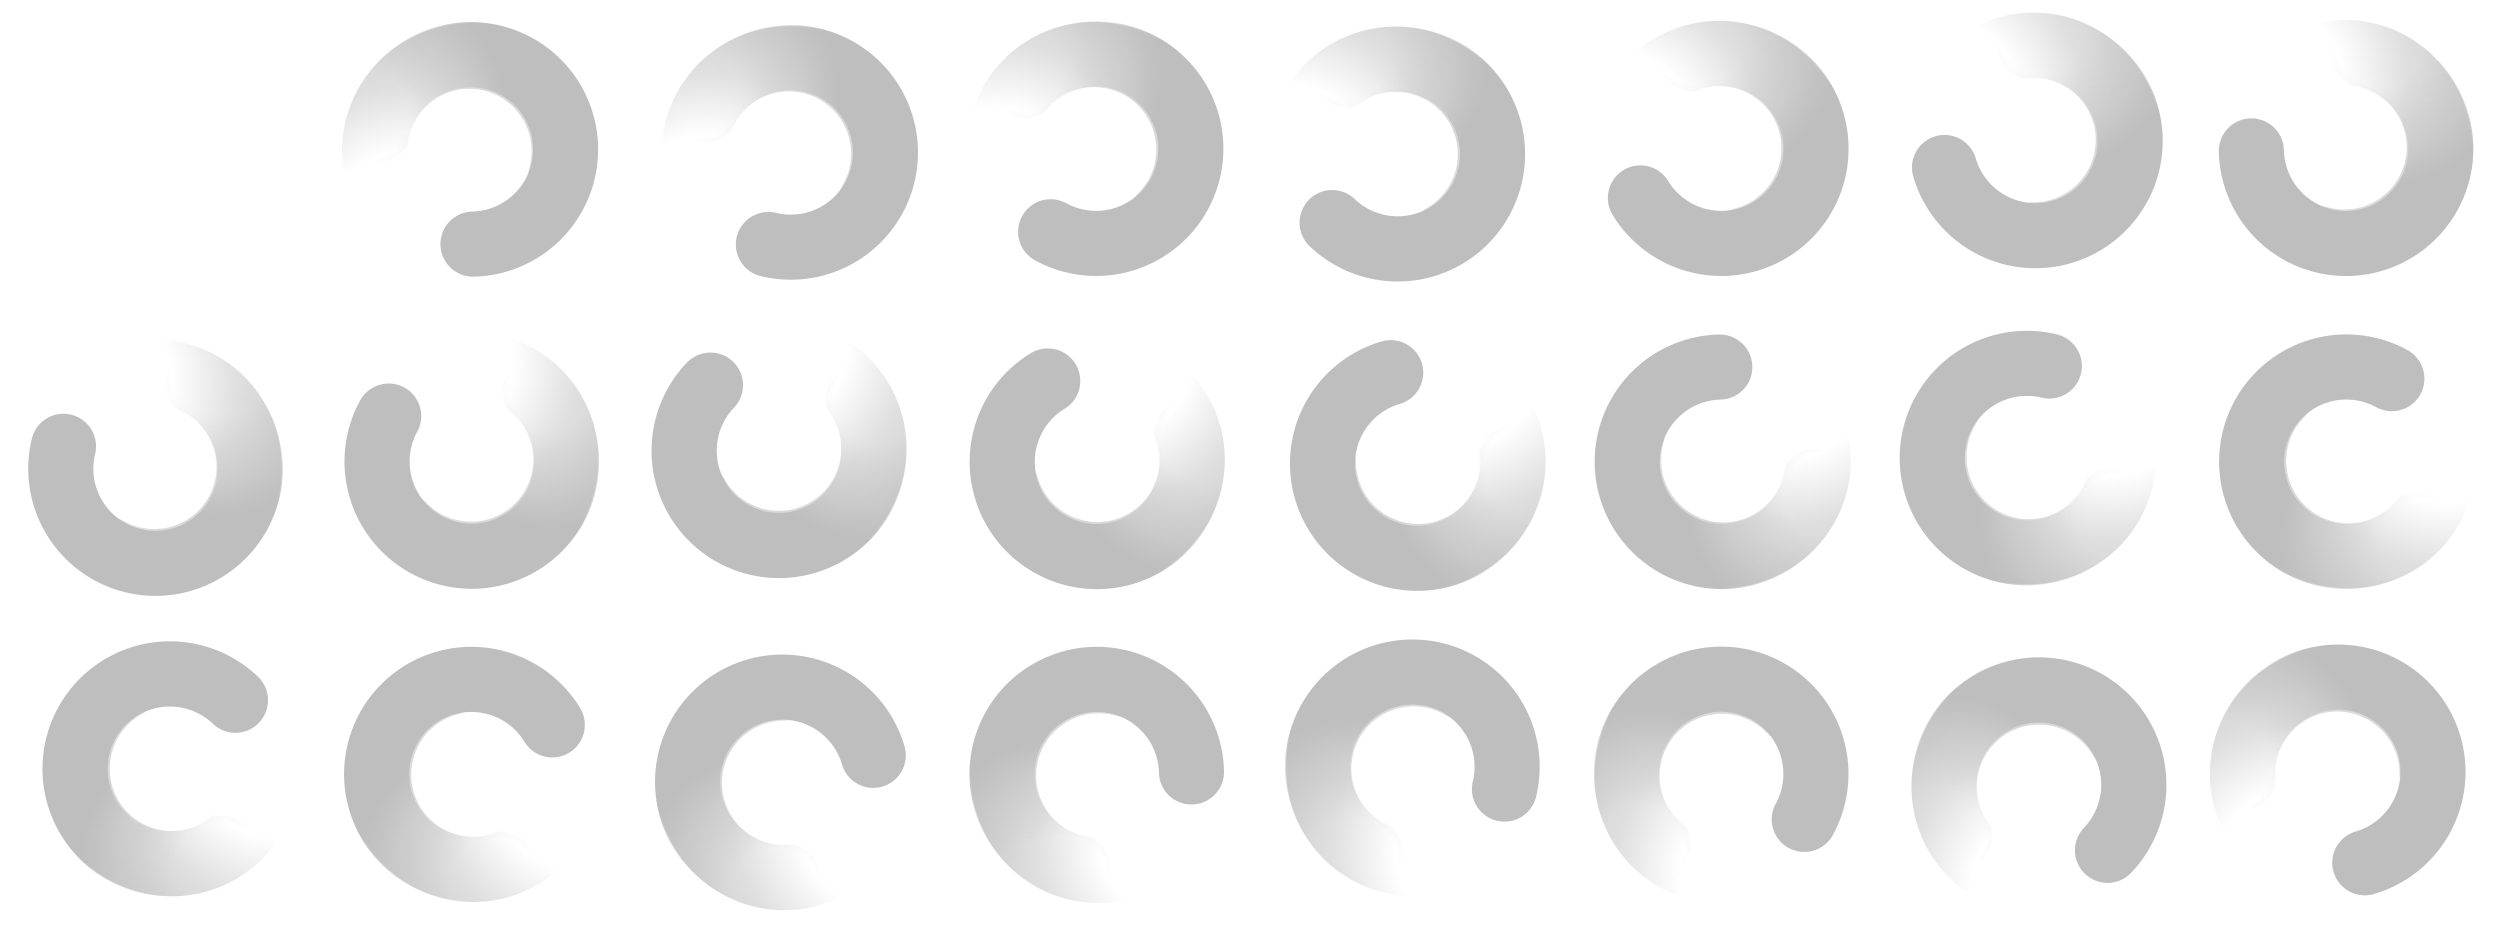 <?xml version="1.0" encoding="UTF-8" standalone="no"?>
<!-- Created with Inkscape (http://www.inkscape.org/) -->
<svg
   xmlns:svg="http://www.w3.org/2000/svg"
   xmlns="http://www.w3.org/2000/svg"
   xmlns:xlink="http://www.w3.org/1999/xlink"
   version="1.0"
   width="192"
   height="72"
   id="svg7384">
  <defs
     id="defs7386">
    <linearGradient
       id="linearGradient8086-3">
      <stop
         id="stop8088-9"
         style="stop-color:#bebebe;stop-opacity:0"
         offset="0" />
      <stop
         id="stop8090-1"
         style="stop-color:#bebebe;stop-opacity:0"
         offset="0.319" />
      <stop
         id="stop8096-9"
         style="stop-color:#bebebe;stop-opacity:0.495"
         offset="0.751" />
      <stop
         id="stop8092-2"
         style="stop-color:#bebebe;stop-opacity:1"
         offset="1" />
    </linearGradient>
    <linearGradient
       id="linearGradient8231">
      <stop
         id="stop8233"
         style="stop-color:#bebebe;stop-opacity:0"
         offset="0" />
      <stop
         id="stop8235"
         style="stop-color:#bebebe;stop-opacity:0"
         offset="0.319" />
      <stop
         id="stop8237"
         style="stop-color:#bebebe;stop-opacity:0.495"
         offset="0.543" />
      <stop
         id="stop8239"
         style="stop-color:#bebebe;stop-opacity:1"
         offset="1" />
    </linearGradient>
    <radialGradient
       cx="0.054"
       cy="189.152"
       r="27.33"
       fx="0.054"
       fy="189.152"
       id="radialGradient16870"
       xlink:href="#linearGradient8231"
       gradientUnits="userSpaceOnUse"
       gradientTransform="matrix(2.229,-1.287,1.209,2.094,-228.903,-208.087)" />
    <radialGradient
       cx="0.054"
       cy="189.152"
       r="27.33"
       fx="0.054"
       fy="189.152"
       id="radialGradient16872"
       xlink:href="#linearGradient8086-3"
       gradientUnits="userSpaceOnUse"
       gradientTransform="matrix(1.125,-0.605,0.568,1.057,-107.671,-11.948)" />
    <radialGradient
       cx="0.054"
       cy="189.152"
       r="27.33"
       fx="0.054"
       fy="189.152"
       id="radialGradient16874"
       xlink:href="#linearGradient8231"
       gradientUnits="userSpaceOnUse"
       gradientTransform="matrix(2.229,-1.287,1.209,2.094,-228.903,-208.087)" />
    <radialGradient
       cx="0.054"
       cy="189.152"
       r="27.33"
       fx="0.054"
       fy="189.152"
       id="radialGradient16876"
       xlink:href="#linearGradient8086-3"
       gradientUnits="userSpaceOnUse"
       gradientTransform="matrix(1.125,-0.605,0.568,1.057,-107.671,-11.948)" />
    <radialGradient
       cx="0.054"
       cy="189.152"
       r="27.33"
       fx="0.054"
       fy="189.152"
       id="radialGradient16878"
       xlink:href="#linearGradient8231"
       gradientUnits="userSpaceOnUse"
       gradientTransform="matrix(2.229,-1.287,1.209,2.094,-228.903,-208.087)" />
    <radialGradient
       cx="0.054"
       cy="189.152"
       r="27.33"
       fx="0.054"
       fy="189.152"
       id="radialGradient16880"
       xlink:href="#linearGradient8086-3"
       gradientUnits="userSpaceOnUse"
       gradientTransform="matrix(1.125,-0.605,0.568,1.057,-107.671,-11.948)" />
    <radialGradient
       cx="0.054"
       cy="189.152"
       r="27.33"
       fx="0.054"
       fy="189.152"
       id="radialGradient16882"
       xlink:href="#linearGradient8231"
       gradientUnits="userSpaceOnUse"
       gradientTransform="matrix(2.229,-1.287,1.209,2.094,-228.903,-208.087)" />
    <radialGradient
       cx="0.054"
       cy="189.152"
       r="27.33"
       fx="0.054"
       fy="189.152"
       id="radialGradient16884"
       xlink:href="#linearGradient8086-3"
       gradientUnits="userSpaceOnUse"
       gradientTransform="matrix(1.125,-0.605,0.568,1.057,-107.671,-11.948)" />
    <radialGradient
       cx="0.054"
       cy="189.152"
       r="27.33"
       fx="0.054"
       fy="189.152"
       id="radialGradient16886"
       xlink:href="#linearGradient8231"
       gradientUnits="userSpaceOnUse"
       gradientTransform="matrix(2.229,-1.287,1.209,2.094,-228.903,-208.087)" />
    <radialGradient
       cx="0.054"
       cy="189.152"
       r="27.33"
       fx="0.054"
       fy="189.152"
       id="radialGradient16888"
       xlink:href="#linearGradient8086-3"
       gradientUnits="userSpaceOnUse"
       gradientTransform="matrix(1.125,-0.605,0.568,1.057,-107.671,-11.948)" />
    <radialGradient
       cx="0.054"
       cy="189.152"
       r="27.33"
       fx="0.054"
       fy="189.152"
       id="radialGradient16890"
       xlink:href="#linearGradient8231"
       gradientUnits="userSpaceOnUse"
       gradientTransform="matrix(2.229,-1.287,1.209,2.094,-228.903,-208.087)" />
    <radialGradient
       cx="0.054"
       cy="189.152"
       r="27.33"
       fx="0.054"
       fy="189.152"
       id="radialGradient16892"
       xlink:href="#linearGradient8086-3"
       gradientUnits="userSpaceOnUse"
       gradientTransform="matrix(1.125,-0.605,0.568,1.057,-107.671,-11.948)" />
    <radialGradient
       cx="0.054"
       cy="189.152"
       r="27.33"
       fx="0.054"
       fy="189.152"
       id="radialGradient16894"
       xlink:href="#linearGradient8231"
       gradientUnits="userSpaceOnUse"
       gradientTransform="matrix(2.229,-1.287,1.209,2.094,-228.903,-208.087)" />
    <radialGradient
       cx="0.054"
       cy="189.152"
       r="27.33"
       fx="0.054"
       fy="189.152"
       id="radialGradient16896"
       xlink:href="#linearGradient8086-3"
       gradientUnits="userSpaceOnUse"
       gradientTransform="matrix(1.125,-0.605,0.568,1.057,-107.671,-11.948)" />
    <radialGradient
       cx="0.054"
       cy="189.152"
       r="27.33"
       fx="0.054"
       fy="189.152"
       id="radialGradient16898"
       xlink:href="#linearGradient8231"
       gradientUnits="userSpaceOnUse"
       gradientTransform="matrix(2.229,-1.287,1.209,2.094,-228.903,-208.087)" />
    <radialGradient
       cx="0.054"
       cy="189.152"
       r="27.33"
       fx="0.054"
       fy="189.152"
       id="radialGradient16900"
       xlink:href="#linearGradient8086-3"
       gradientUnits="userSpaceOnUse"
       gradientTransform="matrix(1.125,-0.605,0.568,1.057,-107.671,-11.948)" />
    <radialGradient
       cx="0.054"
       cy="189.152"
       r="27.33"
       fx="0.054"
       fy="189.152"
       id="radialGradient16902"
       xlink:href="#linearGradient8231"
       gradientUnits="userSpaceOnUse"
       gradientTransform="matrix(2.229,-1.287,1.209,2.094,-228.903,-208.087)" />
    <radialGradient
       cx="0.054"
       cy="189.152"
       r="27.33"
       fx="0.054"
       fy="189.152"
       id="radialGradient16904"
       xlink:href="#linearGradient8086-3"
       gradientUnits="userSpaceOnUse"
       gradientTransform="matrix(1.125,-0.605,0.568,1.057,-107.671,-11.948)" />
    <radialGradient
       cx="0.054"
       cy="189.152"
       r="27.33"
       fx="0.054"
       fy="189.152"
       id="radialGradient16906"
       xlink:href="#linearGradient8231"
       gradientUnits="userSpaceOnUse"
       gradientTransform="matrix(2.229,-1.287,1.209,2.094,-228.903,-208.087)" />
    <radialGradient
       cx="0.054"
       cy="189.152"
       r="27.33"
       fx="0.054"
       fy="189.152"
       id="radialGradient16908"
       xlink:href="#linearGradient8086-3"
       gradientUnits="userSpaceOnUse"
       gradientTransform="matrix(1.125,-0.605,0.568,1.057,-107.671,-11.948)" />
    <radialGradient
       cx="0.054"
       cy="189.152"
       r="27.33"
       fx="0.054"
       fy="189.152"
       id="radialGradient16910"
       xlink:href="#linearGradient8231"
       gradientUnits="userSpaceOnUse"
       gradientTransform="matrix(2.229,-1.287,1.209,2.094,-228.903,-208.087)" />
    <radialGradient
       cx="0.054"
       cy="189.152"
       r="27.33"
       fx="0.054"
       fy="189.152"
       id="radialGradient16912"
       xlink:href="#linearGradient8086-3"
       gradientUnits="userSpaceOnUse"
       gradientTransform="matrix(1.125,-0.605,0.568,1.057,-107.671,-11.948)" />
    <radialGradient
       cx="0.054"
       cy="189.152"
       r="27.33"
       fx="0.054"
       fy="189.152"
       id="radialGradient16914"
       xlink:href="#linearGradient8231"
       gradientUnits="userSpaceOnUse"
       gradientTransform="matrix(2.229,-1.287,1.209,2.094,-228.903,-208.087)" />
    <radialGradient
       cx="0.054"
       cy="189.152"
       r="27.33"
       fx="0.054"
       fy="189.152"
       id="radialGradient16916"
       xlink:href="#linearGradient8086-3"
       gradientUnits="userSpaceOnUse"
       gradientTransform="matrix(1.125,-0.605,0.568,1.057,-107.671,-11.948)" />
    <radialGradient
       cx="0.054"
       cy="189.152"
       r="27.33"
       fx="0.054"
       fy="189.152"
       id="radialGradient16918"
       xlink:href="#linearGradient8231"
       gradientUnits="userSpaceOnUse"
       gradientTransform="matrix(2.229,-1.287,1.209,2.094,-228.903,-208.087)" />
    <radialGradient
       cx="0.054"
       cy="189.152"
       r="27.33"
       fx="0.054"
       fy="189.152"
       id="radialGradient16920"
       xlink:href="#linearGradient8086-3"
       gradientUnits="userSpaceOnUse"
       gradientTransform="matrix(1.125,-0.605,0.568,1.057,-107.671,-11.948)" />
    <radialGradient
       cx="0.054"
       cy="189.152"
       r="27.33"
       fx="0.054"
       fy="189.152"
       id="radialGradient16922"
       xlink:href="#linearGradient8231"
       gradientUnits="userSpaceOnUse"
       gradientTransform="matrix(2.229,-1.287,1.209,2.094,-228.903,-208.087)" />
    <radialGradient
       cx="0.054"
       cy="189.152"
       r="27.33"
       fx="0.054"
       fy="189.152"
       id="radialGradient16924"
       xlink:href="#linearGradient8086-3"
       gradientUnits="userSpaceOnUse"
       gradientTransform="matrix(1.125,-0.605,0.568,1.057,-107.671,-11.948)" />
    <radialGradient
       cx="0.054"
       cy="189.152"
       r="27.33"
       fx="0.054"
       fy="189.152"
       id="radialGradient16926"
       xlink:href="#linearGradient8231"
       gradientUnits="userSpaceOnUse"
       gradientTransform="matrix(2.229,-1.287,1.209,2.094,-228.903,-208.087)" />
    <radialGradient
       cx="0.054"
       cy="189.152"
       r="27.33"
       fx="0.054"
       fy="189.152"
       id="radialGradient16928"
       xlink:href="#linearGradient8086-3"
       gradientUnits="userSpaceOnUse"
       gradientTransform="matrix(1.125,-0.605,0.568,1.057,-107.671,-11.948)" />
    <radialGradient
       cx="0.054"
       cy="189.152"
       r="27.33"
       fx="0.054"
       fy="189.152"
       id="radialGradient16930"
       xlink:href="#linearGradient8231"
       gradientUnits="userSpaceOnUse"
       gradientTransform="matrix(2.229,-1.287,1.209,2.094,-228.903,-208.087)" />
    <radialGradient
       cx="0.054"
       cy="189.152"
       r="27.33"
       fx="0.054"
       fy="189.152"
       id="radialGradient16932"
       xlink:href="#linearGradient8086-3"
       gradientUnits="userSpaceOnUse"
       gradientTransform="matrix(1.125,-0.605,0.568,1.057,-107.671,-11.948)" />
    <radialGradient
       cx="0.054"
       cy="189.152"
       r="27.33"
       fx="0.054"
       fy="189.152"
       id="radialGradient16934"
       xlink:href="#linearGradient8231"
       gradientUnits="userSpaceOnUse"
       gradientTransform="matrix(2.229,-1.287,1.209,2.094,-228.903,-208.087)" />
    <radialGradient
       cx="0.054"
       cy="189.152"
       r="27.33"
       fx="0.054"
       fy="189.152"
       id="radialGradient16936"
       xlink:href="#linearGradient8086-3"
       gradientUnits="userSpaceOnUse"
       gradientTransform="matrix(1.125,-0.605,0.568,1.057,-107.671,-11.948)" />
    <radialGradient
       cx="0.054"
       cy="189.152"
       r="27.33"
       fx="0.054"
       fy="189.152"
       id="radialGradient16938"
       xlink:href="#linearGradient8231"
       gradientUnits="userSpaceOnUse"
       gradientTransform="matrix(2.229,-1.287,1.209,2.094,-228.903,-208.087)" />
    <radialGradient
       cx="0.054"
       cy="189.152"
       r="27.33"
       fx="0.054"
       fy="189.152"
       id="radialGradient16940"
       xlink:href="#linearGradient8086-3"
       gradientUnits="userSpaceOnUse"
       gradientTransform="matrix(1.125,-0.605,0.568,1.057,-107.671,-11.948)" />
    <radialGradient
       cx="0.054"
       cy="189.152"
       r="27.33"
       fx="0.054"
       fy="189.152"
       id="radialGradient16942"
       xlink:href="#linearGradient8231"
       gradientUnits="userSpaceOnUse"
       gradientTransform="matrix(2.229,-1.287,1.209,2.094,-228.903,-208.087)" />
    <radialGradient
       cx="0.054"
       cy="189.152"
       r="27.33"
       fx="0.054"
       fy="189.152"
       id="radialGradient16944"
       xlink:href="#linearGradient8086-3"
       gradientUnits="userSpaceOnUse"
       gradientTransform="matrix(1.125,-0.605,0.568,1.057,-107.671,-11.948)" />
    <radialGradient
       cx="0.054"
       cy="189.152"
       r="27.33"
       fx="0.054"
       fy="189.152"
       id="radialGradient16946"
       xlink:href="#linearGradient8231"
       gradientUnits="userSpaceOnUse"
       gradientTransform="matrix(2.229,-1.287,1.209,2.094,-228.903,-208.087)" />
    <radialGradient
       cx="0.054"
       cy="189.152"
       r="27.33"
       fx="0.054"
       fy="189.152"
       id="radialGradient16948"
       xlink:href="#linearGradient8086-3"
       gradientUnits="userSpaceOnUse"
       gradientTransform="matrix(1.125,-0.605,0.568,1.057,-107.671,-11.948)" />
    <radialGradient
       cx="0.054"
       cy="189.152"
       r="27.33"
       fx="0.054"
       fy="189.152"
       id="radialGradient16950"
       xlink:href="#linearGradient8231"
       gradientUnits="userSpaceOnUse"
       gradientTransform="matrix(2.229,-1.287,1.209,2.094,-228.903,-208.087)" />
    <radialGradient
       cx="0.054"
       cy="189.152"
       r="27.33"
       fx="0.054"
       fy="189.152"
       id="radialGradient16952"
       xlink:href="#linearGradient8086-3"
       gradientUnits="userSpaceOnUse"
       gradientTransform="matrix(1.125,-0.605,0.568,1.057,-107.671,-11.948)" />
    <radialGradient
       cx="0.054"
       cy="189.152"
       r="27.33"
       fx="0.054"
       fy="189.152"
       id="radialGradient16954"
       xlink:href="#linearGradient8231"
       gradientUnits="userSpaceOnUse"
       gradientTransform="matrix(2.229,-1.287,1.209,2.094,-228.903,-208.087)" />
    <radialGradient
       cx="0.054"
       cy="189.152"
       r="27.33"
       fx="0.054"
       fy="189.152"
       id="radialGradient16956"
       xlink:href="#linearGradient8086-3"
       gradientUnits="userSpaceOnUse"
       gradientTransform="matrix(1.125,-0.605,0.568,1.057,-107.671,-11.948)" />
    <radialGradient
       cx="0.054"
       cy="189.152"
       r="27.33"
       fx="0.054"
       fy="189.152"
       id="radialGradient16958"
       xlink:href="#linearGradient8231"
       gradientUnits="userSpaceOnUse"
       gradientTransform="matrix(2.229,-1.287,1.209,2.094,-228.903,-208.087)" />
    <radialGradient
       cx="0.054"
       cy="189.152"
       r="27.33"
       fx="0.054"
       fy="189.152"
       id="radialGradient16960"
       xlink:href="#linearGradient8086-3"
       gradientUnits="userSpaceOnUse"
       gradientTransform="matrix(1.125,-0.605,0.568,1.057,-107.671,-11.948)" />
  </defs>
  <g
     transform="translate(620,27)"
     id="layer3" />
  <g
     transform="translate(620,27)"
     id="layer5" />
  <g
     transform="translate(620,27)"
     id="layer7" />
  <g
     transform="translate(620,27)"
     id="layer2" />
  <g
     transform="translate(620,27)"
     id="layer8" />
  <g
     transform="translate(620,-925.362)"
     id="layer1" />
  <g
     transform="translate(620,27)"
     id="layer4" />
  <g
     transform="translate(620,27)"
     id="layer9">
    <rect
       width="24"
       height="24"
       x="-620"
       y="-27"
       id="rect16296"
       style="opacity:0;fill:#ffffff;fill-opacity:1;stroke:none;display:inline" />
    <rect
       width="24"
       height="24"
       x="-596"
       y="-27"
       id="rect16298"
       style="opacity:0;fill:#ffffff;fill-opacity:1;stroke:none;display:inline" />
    <rect
       width="24"
       height="24"
       x="-620"
       y="-3"
       id="rect16300"
       style="opacity:0;fill:#ffffff;fill-opacity:1;stroke:none;display:inline" />
    <rect
       width="24"
       height="24"
       x="-596"
       y="-3"
       id="rect16302"
       style="opacity:0;fill:#ffffff;fill-opacity:1;stroke:none;display:inline" />
    <rect
       width="24"
       height="24"
       x="-572"
       y="-27"
       id="rect16304"
       style="opacity:0;fill:#ffffff;fill-opacity:1;stroke:none;display:inline" />
    <rect
       width="24"
       height="24"
       x="-548"
       y="-27"
       id="rect16306"
       style="opacity:0;fill:#ffffff;fill-opacity:1;stroke:none;display:inline" />
    <rect
       width="24"
       height="24"
       x="-572"
       y="-3"
       id="rect16308"
       style="opacity:0;fill:#ffffff;fill-opacity:1;stroke:none;display:inline" />
    <rect
       width="24"
       height="24"
       x="-548"
       y="-3"
       id="rect16310"
       style="opacity:0;fill:#ffffff;fill-opacity:1;stroke:none;display:inline" />
    <rect
       width="24"
       height="24"
       x="-620"
       y="21"
       id="rect16312"
       style="opacity:0;fill:#ffffff;fill-opacity:1;stroke:none;display:inline" />
    <rect
       width="24"
       height="24"
       x="-596"
       y="21"
       id="rect16314"
       style="opacity:0;fill:#ffffff;fill-opacity:1;stroke:none;display:inline" />
    <rect
       width="24"
       height="24"
       x="-572"
       y="21"
       id="rect16316"
       style="opacity:0;fill:#ffffff;fill-opacity:1;stroke:none;display:inline" />
    <rect
       width="24"
       height="24"
       x="-548"
       y="21"
       id="rect16318"
       style="opacity:0;fill:#ffffff;fill-opacity:1;stroke:none;display:inline" />
    <rect
       width="24"
       height="24"
       x="-524"
       y="-27"
       id="rect16320"
       style="opacity:0;fill:#ffffff;fill-opacity:1;stroke:none;display:inline" />
    <rect
       width="24"
       height="24"
       x="-500"
       y="-27"
       id="rect16322"
       style="opacity:0;fill:#ffffff;fill-opacity:1;stroke:none;display:inline" />
    <rect
       width="24"
       height="24"
       x="-524"
       y="-3"
       id="rect16324"
       style="opacity:0;fill:#ffffff;fill-opacity:1;stroke:none;display:inline" />
    <rect
       width="24"
       height="24"
       x="-500"
       y="-3"
       id="rect16326"
       style="opacity:0;fill:#ffffff;fill-opacity:1;stroke:none;display:inline" />
    <rect
       width="24"
       height="24"
       x="-476"
       y="-27"
       id="rect16328"
       style="opacity:0;fill:#ffffff;fill-opacity:1;stroke:none;display:inline" />
    <rect
       width="24"
       height="24"
       x="-452"
       y="-27"
       id="rect16330"
       style="opacity:0;fill:#ffffff;fill-opacity:1;stroke:none;display:inline" />
    <rect
       width="24"
       height="24"
       x="-476"
       y="-3"
       id="rect16332"
       style="opacity:0;fill:#ffffff;fill-opacity:1;stroke:none;display:inline" />
    <rect
       width="24"
       height="24"
       x="-452"
       y="-3"
       id="rect16334"
       style="opacity:0;fill:#ffffff;fill-opacity:1;stroke:none;display:inline" />
    <rect
       width="24"
       height="24"
       x="-524"
       y="21"
       id="rect16336"
       style="opacity:0;fill:#ffffff;fill-opacity:1;stroke:none;display:inline" />
    <rect
       width="24"
       height="24"
       x="-500"
       y="21"
       id="rect16338"
       style="opacity:0;fill:#ffffff;fill-opacity:1;stroke:none;display:inline" />
    <rect
       width="24"
       height="24"
       x="-476"
       y="21"
       id="rect16340"
       style="opacity:0;fill:#ffffff;fill-opacity:1;stroke:none;display:inline" />
    <rect
       width="24"
       height="24"
       x="-452"
       y="21"
       id="rect16342"
       style="opacity:0;fill:#ffffff;fill-opacity:1;stroke:none;display:inline" />
    <g
       transform="matrix(0.5,0,0,0.5,-345,-714.045)"
       id="g16344">
      <path
         d="M -3.444,184.721 A 22.981,22.981 0 1 1 -25.809,156.458"
         transform="matrix(-0.164,0.612,-0.612,-0.164,-372.323,1442.506)"
         id="path16346"
         style="fill:none;stroke:url(#radialGradient16870);stroke-width:15.794;stroke-linecap:round;stroke-miterlimit:4;stroke-dasharray:none;stroke-dashoffset:0;stroke-opacity:1;display:inline" />
      <path
         d="M -3.444,184.721 A 22.981,22.981 0 1 1 -25.809,156.458"
         transform="matrix(-0.633,1.438356e-2,-1.458424e-2,-0.633,-491.401,1510.996)"
         id="path16348"
         style="fill:none;stroke:url(#radialGradient16872);stroke-width:15.794;stroke-linecap:round;stroke-miterlimit:4;stroke-dasharray:none;stroke-dashoffset:0;stroke-opacity:1;display:inline" />
    </g>
    <g
       transform="matrix(0.483,0.129,-0.129,0.483,-148.335,-628.442)"
       id="use16350">
      <path
         d="M -3.444,184.721 A 22.981,22.981 0 1 1 -25.809,156.458"
         transform="matrix(-0.164,0.612,-0.612,-0.164,-372.323,1442.506)"
         id="path16400"
         style="fill:none;stroke:url(#radialGradient16874);stroke-width:15.794;stroke-linecap:round;stroke-miterlimit:4;stroke-dasharray:none;stroke-dashoffset:0;stroke-opacity:1;display:inline" />
      <path
         d="M -3.444,184.721 A 22.981,22.981 0 1 1 -25.809,156.458"
         transform="matrix(-0.633,1.438356e-2,-1.458424e-2,-0.633,-491.401,1510.996)"
         id="path16402"
         style="fill:none;stroke:url(#radialGradient16876);stroke-width:15.794;stroke-linecap:round;stroke-miterlimit:4;stroke-dasharray:none;stroke-dashoffset:0;stroke-opacity:1;display:inline" />
    </g>
    <g
       transform="matrix(0.433,0.25,-0.25,0.433,20.278,-501.08)"
       id="use16352">
      <path
         d="M -3.444,184.721 A 22.981,22.981 0 1 1 -25.809,156.458"
         transform="matrix(-0.164,0.612,-0.612,-0.164,-372.323,1442.506)"
         id="path16410"
         style="fill:none;stroke:url(#radialGradient16878);stroke-width:15.794;stroke-linecap:round;stroke-miterlimit:4;stroke-dasharray:none;stroke-dashoffset:0;stroke-opacity:1;display:inline" />
      <path
         d="M -3.444,184.721 A 22.981,22.981 0 1 1 -25.809,156.458"
         transform="matrix(-0.633,1.438356e-2,-1.458424e-2,-0.633,-491.401,1510.996)"
         id="path16412"
         style="fill:none;stroke:url(#radialGradient16880);stroke-width:15.794;stroke-linecap:round;stroke-miterlimit:4;stroke-dasharray:none;stroke-dashoffset:0;stroke-opacity:1;display:inline" />
    </g>
    <g
       transform="matrix(0.354,0.354,-0.354,0.354,150.992,-340.623)"
       id="use16354">
      <path
         d="M -3.444,184.721 A 22.981,22.981 0 1 1 -25.809,156.458"
         transform="matrix(-0.164,0.612,-0.612,-0.164,-372.323,1442.506)"
         id="path16420"
         style="fill:none;stroke:url(#radialGradient16882);stroke-width:15.794;stroke-linecap:round;stroke-miterlimit:4;stroke-dasharray:none;stroke-dashoffset:0;stroke-opacity:1;display:inline" />
      <path
         d="M -3.444,184.721 A 22.981,22.981 0 1 1 -25.809,156.458"
         transform="matrix(-0.633,1.438356e-2,-1.458424e-2,-0.633,-491.401,1510.996)"
         id="path16422"
         style="fill:none;stroke:url(#radialGradient16884);stroke-width:15.794;stroke-linecap:round;stroke-miterlimit:4;stroke-dasharray:none;stroke-dashoffset:0;stroke-opacity:1;display:inline" />
    </g>
    <g
       transform="matrix(0.25,0.433,-0.433,0.25,236.535,-158.005)"
       id="use16356">
      <path
         d="M -3.444,184.721 A 22.981,22.981 0 1 1 -25.809,156.458"
         transform="matrix(-0.164,0.612,-0.612,-0.164,-372.323,1442.506)"
         id="path16430"
         style="fill:none;stroke:url(#radialGradient16886);stroke-width:15.794;stroke-linecap:round;stroke-miterlimit:4;stroke-dasharray:none;stroke-dashoffset:0;stroke-opacity:1;display:inline" />
      <path
         d="M -3.444,184.721 A 22.981,22.981 0 1 1 -25.809,156.458"
         transform="matrix(-0.633,1.438356e-2,-1.458424e-2,-0.633,-491.401,1510.996)"
         id="path16432"
         style="fill:none;stroke:url(#radialGradient16888);stroke-width:15.794;stroke-linecap:round;stroke-miterlimit:4;stroke-dasharray:none;stroke-dashoffset:0;stroke-opacity:1;display:inline" />
    </g>
    <g
       transform="matrix(0.129,0.483,-0.483,0.129,272.713,34.327)"
       id="use16358">
      <path
         d="M -3.444,184.721 A 22.981,22.981 0 1 1 -25.809,156.458"
         transform="matrix(-0.164,0.612,-0.612,-0.164,-372.323,1442.506)"
         id="path16440"
         style="fill:none;stroke:url(#radialGradient16890);stroke-width:15.794;stroke-linecap:round;stroke-miterlimit:4;stroke-dasharray:none;stroke-dashoffset:0;stroke-opacity:1;display:inline" />
      <path
         d="M -3.444,184.721 A 22.981,22.981 0 1 1 -25.809,156.458"
         transform="matrix(-0.633,1.438356e-2,-1.458424e-2,-0.633,-491.401,1510.996)"
         id="path16442"
         style="fill:none;stroke:url(#radialGradient16892);stroke-width:15.794;stroke-linecap:round;stroke-miterlimit:4;stroke-dasharray:none;stroke-dashoffset:0;stroke-opacity:1;display:inline" />
    </g>
    <g
       transform="matrix(0,0.5,-0.5,0,258.697,223.263)"
       id="use16360">
      <path
         d="M -3.444,184.721 A 22.981,22.981 0 1 1 -25.809,156.458"
         transform="matrix(-0.164,0.612,-0.612,-0.164,-372.323,1442.506)"
         id="path16450"
         style="fill:none;stroke:url(#radialGradient16894);stroke-width:15.794;stroke-linecap:round;stroke-miterlimit:4;stroke-dasharray:none;stroke-dashoffset:0;stroke-opacity:1;display:inline" />
      <path
         d="M -3.444,184.721 A 22.981,22.981 0 1 1 -25.809,156.458"
         transform="matrix(-0.633,1.438356e-2,-1.458424e-2,-0.633,-491.401,1510.996)"
         id="path16452"
         style="fill:none;stroke:url(#radialGradient16896);stroke-width:15.794;stroke-linecap:round;stroke-miterlimit:4;stroke-dasharray:none;stroke-dashoffset:0;stroke-opacity:1;display:inline" />
    </g>
    <g
       transform="matrix(-0.129,0.483,-0.483,-0.129,5.094,419.929)"
       id="use16362">
      <path
         d="M -3.444,184.721 A 22.981,22.981 0 1 1 -25.809,156.458"
         transform="matrix(-0.164,0.612,-0.612,-0.164,-372.323,1442.506)"
         id="path16460"
         style="fill:none;stroke:url(#radialGradient16898);stroke-width:15.794;stroke-linecap:round;stroke-miterlimit:4;stroke-dasharray:none;stroke-dashoffset:0;stroke-opacity:1;display:inline" />
      <path
         d="M -3.444,184.721 A 22.981,22.981 0 1 1 -25.809,156.458"
         transform="matrix(-0.633,1.438356e-2,-1.458424e-2,-0.633,-491.401,1510.996)"
         id="path16462"
         style="fill:none;stroke:url(#radialGradient16900);stroke-width:15.794;stroke-linecap:round;stroke-miterlimit:4;stroke-dasharray:none;stroke-dashoffset:0;stroke-opacity:1;display:inline" />
    </g>
    <g
       transform="matrix(-0.25,0.433,-0.433,-0.25,-98.268,564.541)"
       id="use16364">
      <path
         d="M -3.444,184.721 A 22.981,22.981 0 1 1 -25.809,156.458"
         transform="matrix(-0.164,0.612,-0.612,-0.164,-372.323,1442.506)"
         id="path16470"
         style="fill:none;stroke:url(#radialGradient16902);stroke-width:15.794;stroke-linecap:round;stroke-miterlimit:4;stroke-dasharray:none;stroke-dashoffset:0;stroke-opacity:1;display:inline" />
      <path
         d="M -3.444,184.721 A 22.981,22.981 0 1 1 -25.809,156.458"
         transform="matrix(-0.633,1.438356e-2,-1.458424e-2,-0.633,-491.401,1510.996)"
         id="path16472"
         style="fill:none;stroke:url(#radialGradient16904);stroke-width:15.794;stroke-linecap:round;stroke-miterlimit:4;stroke-dasharray:none;stroke-dashoffset:0;stroke-opacity:1;display:inline" />
    </g>
    <g
       transform="matrix(-0.354,0.354,-0.354,-0.354,-234.718,671.262)"
       id="use16366">
      <path
         d="M -3.444,184.721 A 22.981,22.981 0 1 1 -25.809,156.458"
         transform="matrix(-0.164,0.612,-0.612,-0.164,-372.323,1442.506)"
         id="path16480"
         style="fill:none;stroke:url(#radialGradient16906);stroke-width:15.794;stroke-linecap:round;stroke-miterlimit:4;stroke-dasharray:none;stroke-dashoffset:0;stroke-opacity:1;display:inline" />
      <path
         d="M -3.444,184.721 A 22.981,22.981 0 1 1 -25.809,156.458"
         transform="matrix(-0.633,1.438356e-2,-1.458424e-2,-0.633,-491.401,1510.996)"
         id="path16482"
         style="fill:none;stroke:url(#radialGradient16908);stroke-width:15.794;stroke-linecap:round;stroke-miterlimit:4;stroke-dasharray:none;stroke-dashoffset:0;stroke-opacity:1;display:inline" />
    </g>
    <g
       transform="matrix(-0.433,0.25,-0.25,-0.433,-393.33,732.812)"
       id="use16368">
      <path
         d="M -3.444,184.721 A 22.981,22.981 0 1 1 -25.809,156.458"
         transform="matrix(-0.164,0.612,-0.612,-0.164,-372.323,1442.506)"
         id="path16490"
         style="fill:none;stroke:url(#radialGradient16910);stroke-width:15.794;stroke-linecap:round;stroke-miterlimit:4;stroke-dasharray:none;stroke-dashoffset:0;stroke-opacity:1;display:inline" />
      <path
         d="M -3.444,184.721 A 22.981,22.981 0 1 1 -25.809,156.458"
         transform="matrix(-0.633,1.438356e-2,-1.458424e-2,-0.633,-491.401,1510.996)"
         id="path16492"
         style="fill:none;stroke:url(#radialGradient16912);stroke-width:15.794;stroke-linecap:round;stroke-miterlimit:4;stroke-dasharray:none;stroke-dashoffset:0;stroke-opacity:1;display:inline" />
    </g>
    <g
       transform="matrix(-0.483,0.129,-0.129,-0.483,-561.658,744.996)"
       id="use16370">
      <path
         d="M -3.444,184.721 A 22.981,22.981 0 1 1 -25.809,156.458"
         transform="matrix(-0.164,0.612,-0.612,-0.164,-372.323,1442.506)"
         id="path16500"
         style="fill:none;stroke:url(#radialGradient16914);stroke-width:15.794;stroke-linecap:round;stroke-miterlimit:4;stroke-dasharray:none;stroke-dashoffset:0;stroke-opacity:1;display:inline" />
      <path
         d="M -3.444,184.721 A 22.981,22.981 0 1 1 -25.809,156.458"
         transform="matrix(-0.633,1.438356e-2,-1.458424e-2,-0.633,-491.401,1510.996)"
         id="path16502"
         style="fill:none;stroke:url(#radialGradient16916);stroke-width:15.794;stroke-linecap:round;stroke-miterlimit:4;stroke-dasharray:none;stroke-dashoffset:0;stroke-opacity:1;display:inline" />
    </g>
    <g
       transform="matrix(-0.5,0,0,-0.5,-726.594,706.984)"
       id="use16372">
      <path
         d="M -3.444,184.721 A 22.981,22.981 0 1 1 -25.809,156.458"
         transform="matrix(-0.164,0.612,-0.612,-0.164,-372.323,1442.506)"
         id="path16510"
         style="fill:none;stroke:url(#radialGradient16918);stroke-width:15.794;stroke-linecap:round;stroke-miterlimit:4;stroke-dasharray:none;stroke-dashoffset:0;stroke-opacity:1;display:inline" />
      <path
         d="M -3.444,184.721 A 22.981,22.981 0 1 1 -25.809,156.458"
         transform="matrix(-0.633,1.438356e-2,-1.458424e-2,-0.633,-491.401,1510.996)"
         id="path16512"
         style="fill:none;stroke:url(#radialGradient16920);stroke-width:15.794;stroke-linecap:round;stroke-miterlimit:4;stroke-dasharray:none;stroke-dashoffset:0;stroke-opacity:1;display:inline" />
    </g>
    <g
       transform="matrix(-0.483,-0.129,0.129,-0.483,-875.268,621.331)"
       id="use16374">
      <path
         d="M -3.444,184.721 A 22.981,22.981 0 1 1 -25.809,156.458"
         transform="matrix(-0.164,0.612,-0.612,-0.164,-372.323,1442.506)"
         id="path16520"
         style="fill:none;stroke:url(#radialGradient16922);stroke-width:15.794;stroke-linecap:round;stroke-miterlimit:4;stroke-dasharray:none;stroke-dashoffset:0;stroke-opacity:1;display:inline" />
      <path
         d="M -3.444,184.721 A 22.981,22.981 0 1 1 -25.809,156.458"
         transform="matrix(-0.633,1.438356e-2,-1.458424e-2,-0.633,-491.401,1510.996)"
         id="path16522"
         style="fill:none;stroke:url(#radialGradient16924);stroke-width:15.794;stroke-linecap:round;stroke-miterlimit:4;stroke-dasharray:none;stroke-dashoffset:0;stroke-opacity:1;display:inline" />
    </g>
    <g
       transform="matrix(-0.433,-0.25,0.25,-0.433,-995.894,493.959)"
       id="use16376">
      <path
         d="M -3.444,184.721 A 22.981,22.981 0 1 1 -25.809,156.458"
         transform="matrix(-0.164,0.612,-0.612,-0.164,-372.323,1442.506)"
         id="path16530"
         style="fill:none;stroke:url(#radialGradient16926);stroke-width:15.794;stroke-linecap:round;stroke-miterlimit:4;stroke-dasharray:none;stroke-dashoffset:0;stroke-opacity:1;display:inline" />
      <path
         d="M -3.444,184.721 A 22.981,22.981 0 1 1 -25.809,156.458"
         transform="matrix(-0.633,1.438356e-2,-1.458424e-2,-0.633,-491.401,1510.996)"
         id="path16532"
         style="fill:none;stroke:url(#radialGradient16928);stroke-width:15.794;stroke-linecap:round;stroke-miterlimit:4;stroke-dasharray:none;stroke-dashoffset:0;stroke-opacity:1;display:inline" />
    </g>
    <g
       transform="matrix(-0.354,-0.354,0.354,-0.354,-1270.603,357.498)"
       id="use16378">
      <path
         d="M -3.444,184.721 A 22.981,22.981 0 1 1 -25.809,156.458"
         transform="matrix(-0.164,0.612,-0.612,-0.164,-372.323,1442.506)"
         id="path16540"
         style="fill:none;stroke:url(#radialGradient16930);stroke-width:15.794;stroke-linecap:round;stroke-miterlimit:4;stroke-dasharray:none;stroke-dashoffset:0;stroke-opacity:1;display:inline" />
      <path
         d="M -3.444,184.721 A 22.981,22.981 0 1 1 -25.809,156.458"
         transform="matrix(-0.633,1.438356e-2,-1.458424e-2,-0.633,-491.401,1510.996)"
         id="path16542"
         style="fill:none;stroke:url(#radialGradient16932);stroke-width:15.794;stroke-linecap:round;stroke-miterlimit:4;stroke-dasharray:none;stroke-dashoffset:0;stroke-opacity:1;display:inline" />
    </g>
    <g
       transform="matrix(-0.25,-0.433,0.433,-0.25,-1308.139,174.878)"
       id="use16380">
      <path
         d="M -3.444,184.721 A 22.981,22.981 0 1 1 -25.809,156.458"
         transform="matrix(-0.164,0.612,-0.612,-0.164,-372.323,1442.506)"
         id="path16550"
         style="fill:none;stroke:url(#radialGradient16934);stroke-width:15.794;stroke-linecap:round;stroke-miterlimit:4;stroke-dasharray:none;stroke-dashoffset:0;stroke-opacity:1;display:inline" />
      <path
         d="M -3.444,184.721 A 22.981,22.981 0 1 1 -25.809,156.458"
         transform="matrix(-0.633,1.438356e-2,-1.458424e-2,-0.633,-491.401,1510.996)"
         id="path16552"
         style="fill:none;stroke:url(#radialGradient16936);stroke-width:15.794;stroke-linecap:round;stroke-miterlimit:4;stroke-dasharray:none;stroke-dashoffset:0;stroke-opacity:1;display:inline" />
    </g>
    <g
       transform="matrix(-0.129,-0.483,0.483,-0.129,-1296.31,-17.455)"
       id="use16382">
      <path
         d="M -3.444,184.721 A 22.981,22.981 0 1 1 -25.809,156.458"
         transform="matrix(-0.164,0.612,-0.612,-0.164,-372.323,1442.506)"
         id="path16560"
         style="fill:none;stroke:url(#radialGradient16938);stroke-width:15.794;stroke-linecap:round;stroke-miterlimit:4;stroke-dasharray:none;stroke-dashoffset:0;stroke-opacity:1;display:inline" />
      <path
         d="M -3.444,184.721 A 22.981,22.981 0 1 1 -25.809,156.458"
         transform="matrix(-0.633,1.438356e-2,-1.458424e-2,-0.633,-491.401,1510.996)"
         id="path16563"
         style="fill:none;stroke:url(#radialGradient16940);stroke-width:15.794;stroke-linecap:round;stroke-miterlimit:4;stroke-dasharray:none;stroke-dashoffset:0;stroke-opacity:1;display:inline" />
    </g>
    <g
       transform="matrix(1.3665417e-8,-0.5,0.5,1.3665417e-8,-1234.288,-206.389)"
       id="use16384">
      <path
         d="M -3.444,184.721 A 22.981,22.981 0 1 1 -25.809,156.458"
         transform="matrix(-0.164,0.612,-0.612,-0.164,-372.323,1442.506)"
         id="path16571"
         style="fill:none;stroke:url(#radialGradient16942);stroke-width:15.794;stroke-linecap:round;stroke-miterlimit:4;stroke-dasharray:none;stroke-dashoffset:0;stroke-opacity:1;display:inline" />
      <path
         d="M -3.444,184.721 A 22.981,22.981 0 1 1 -25.809,156.458"
         transform="matrix(-0.633,1.438356e-2,-1.458424e-2,-0.633,-491.401,1510.996)"
         id="path16573"
         style="fill:none;stroke:url(#radialGradient16944);stroke-width:15.794;stroke-linecap:round;stroke-miterlimit:4;stroke-dasharray:none;stroke-dashoffset:0;stroke-opacity:1;display:inline" />
    </g>
    <g
       transform="matrix(0.129,-0.483,0.483,0.129,-1124.678,-379.051)"
       id="use16386">
      <path
         d="M -3.444,184.721 A 22.981,22.981 0 1 1 -25.809,156.458"
         transform="matrix(-0.164,0.612,-0.612,-0.164,-372.323,1442.506)"
         id="path16581"
         style="fill:none;stroke:url(#radialGradient16946);stroke-width:15.794;stroke-linecap:round;stroke-miterlimit:4;stroke-dasharray:none;stroke-dashoffset:0;stroke-opacity:1;display:inline" />
      <path
         d="M -3.444,184.721 A 22.981,22.981 0 1 1 -25.809,156.458"
         transform="matrix(-0.633,1.438356e-2,-1.458424e-2,-0.633,-491.401,1510.996)"
         id="path16583"
         style="fill:none;stroke:url(#radialGradient16948);stroke-width:15.794;stroke-linecap:round;stroke-miterlimit:4;stroke-dasharray:none;stroke-dashoffset:0;stroke-opacity:1;display:inline" />
    </g>
    <g
       transform="matrix(0.25,-0.433,0.433,0.25,-973.311,-523.659)"
       id="use16388">
      <path
         d="M -3.444,184.721 A 22.981,22.981 0 1 1 -25.809,156.458"
         transform="matrix(-0.164,0.612,-0.612,-0.164,-372.323,1442.506)"
         id="path16591"
         style="fill:none;stroke:url(#radialGradient16950);stroke-width:15.794;stroke-linecap:round;stroke-miterlimit:4;stroke-dasharray:none;stroke-dashoffset:0;stroke-opacity:1;display:inline" />
      <path
         d="M -3.444,184.721 A 22.981,22.981 0 1 1 -25.809,156.458"
         transform="matrix(-0.633,1.438356e-2,-1.458424e-2,-0.633,-491.401,1510.996)"
         id="path16593"
         style="fill:none;stroke:url(#radialGradient16952);stroke-width:15.794;stroke-linecap:round;stroke-miterlimit:4;stroke-dasharray:none;stroke-dashoffset:0;stroke-opacity:1;display:inline" />
    </g>
    <g
       transform="matrix(0.354,-0.354,0.354,0.354,-788.861,-630.38)"
       id="use16390">
      <path
         d="M -3.444,184.721 A 22.981,22.981 0 1 1 -25.809,156.458"
         transform="matrix(-0.164,0.612,-0.612,-0.164,-372.323,1442.506)"
         id="path16601"
         style="fill:none;stroke:url(#radialGradient16954);stroke-width:15.794;stroke-linecap:round;stroke-miterlimit:4;stroke-dasharray:none;stroke-dashoffset:0;stroke-opacity:1;display:inline" />
      <path
         d="M -3.444,184.721 A 22.981,22.981 0 1 1 -25.809,156.458"
         transform="matrix(-0.633,1.438356e-2,-1.458424e-2,-0.633,-491.401,1510.996)"
         id="path16603"
         style="fill:none;stroke:url(#radialGradient16956);stroke-width:15.794;stroke-linecap:round;stroke-miterlimit:4;stroke-dasharray:none;stroke-dashoffset:0;stroke-opacity:1;display:inline" />
    </g>
    <g
       transform="matrix(0.483,-0.129,0.129,0.483,-389.921,-704.114)"
       id="use16392">
      <path
         d="M -3.444,184.721 A 22.981,22.981 0 1 1 -25.809,156.458"
         transform="matrix(-0.164,0.612,-0.612,-0.164,-372.323,1442.506)"
         id="path16611"
         style="fill:none;stroke:url(#radialGradient16958);stroke-width:15.794;stroke-linecap:round;stroke-miterlimit:4;stroke-dasharray:none;stroke-dashoffset:0;stroke-opacity:1;display:inline" />
      <path
         d="M -3.444,184.721 A 22.981,22.981 0 1 1 -25.809,156.458"
         transform="matrix(-0.633,1.438356e-2,-1.458424e-2,-0.633,-491.401,1510.996)"
         id="path16613"
         style="fill:none;stroke:url(#radialGradient16960);stroke-width:15.794;stroke-linecap:round;stroke-miterlimit:4;stroke-dasharray:none;stroke-dashoffset:0;stroke-opacity:1;display:inline" />
    </g>
  </g>
  <g
     transform="translate(620,27)"
     id="layer6" />
</svg>
